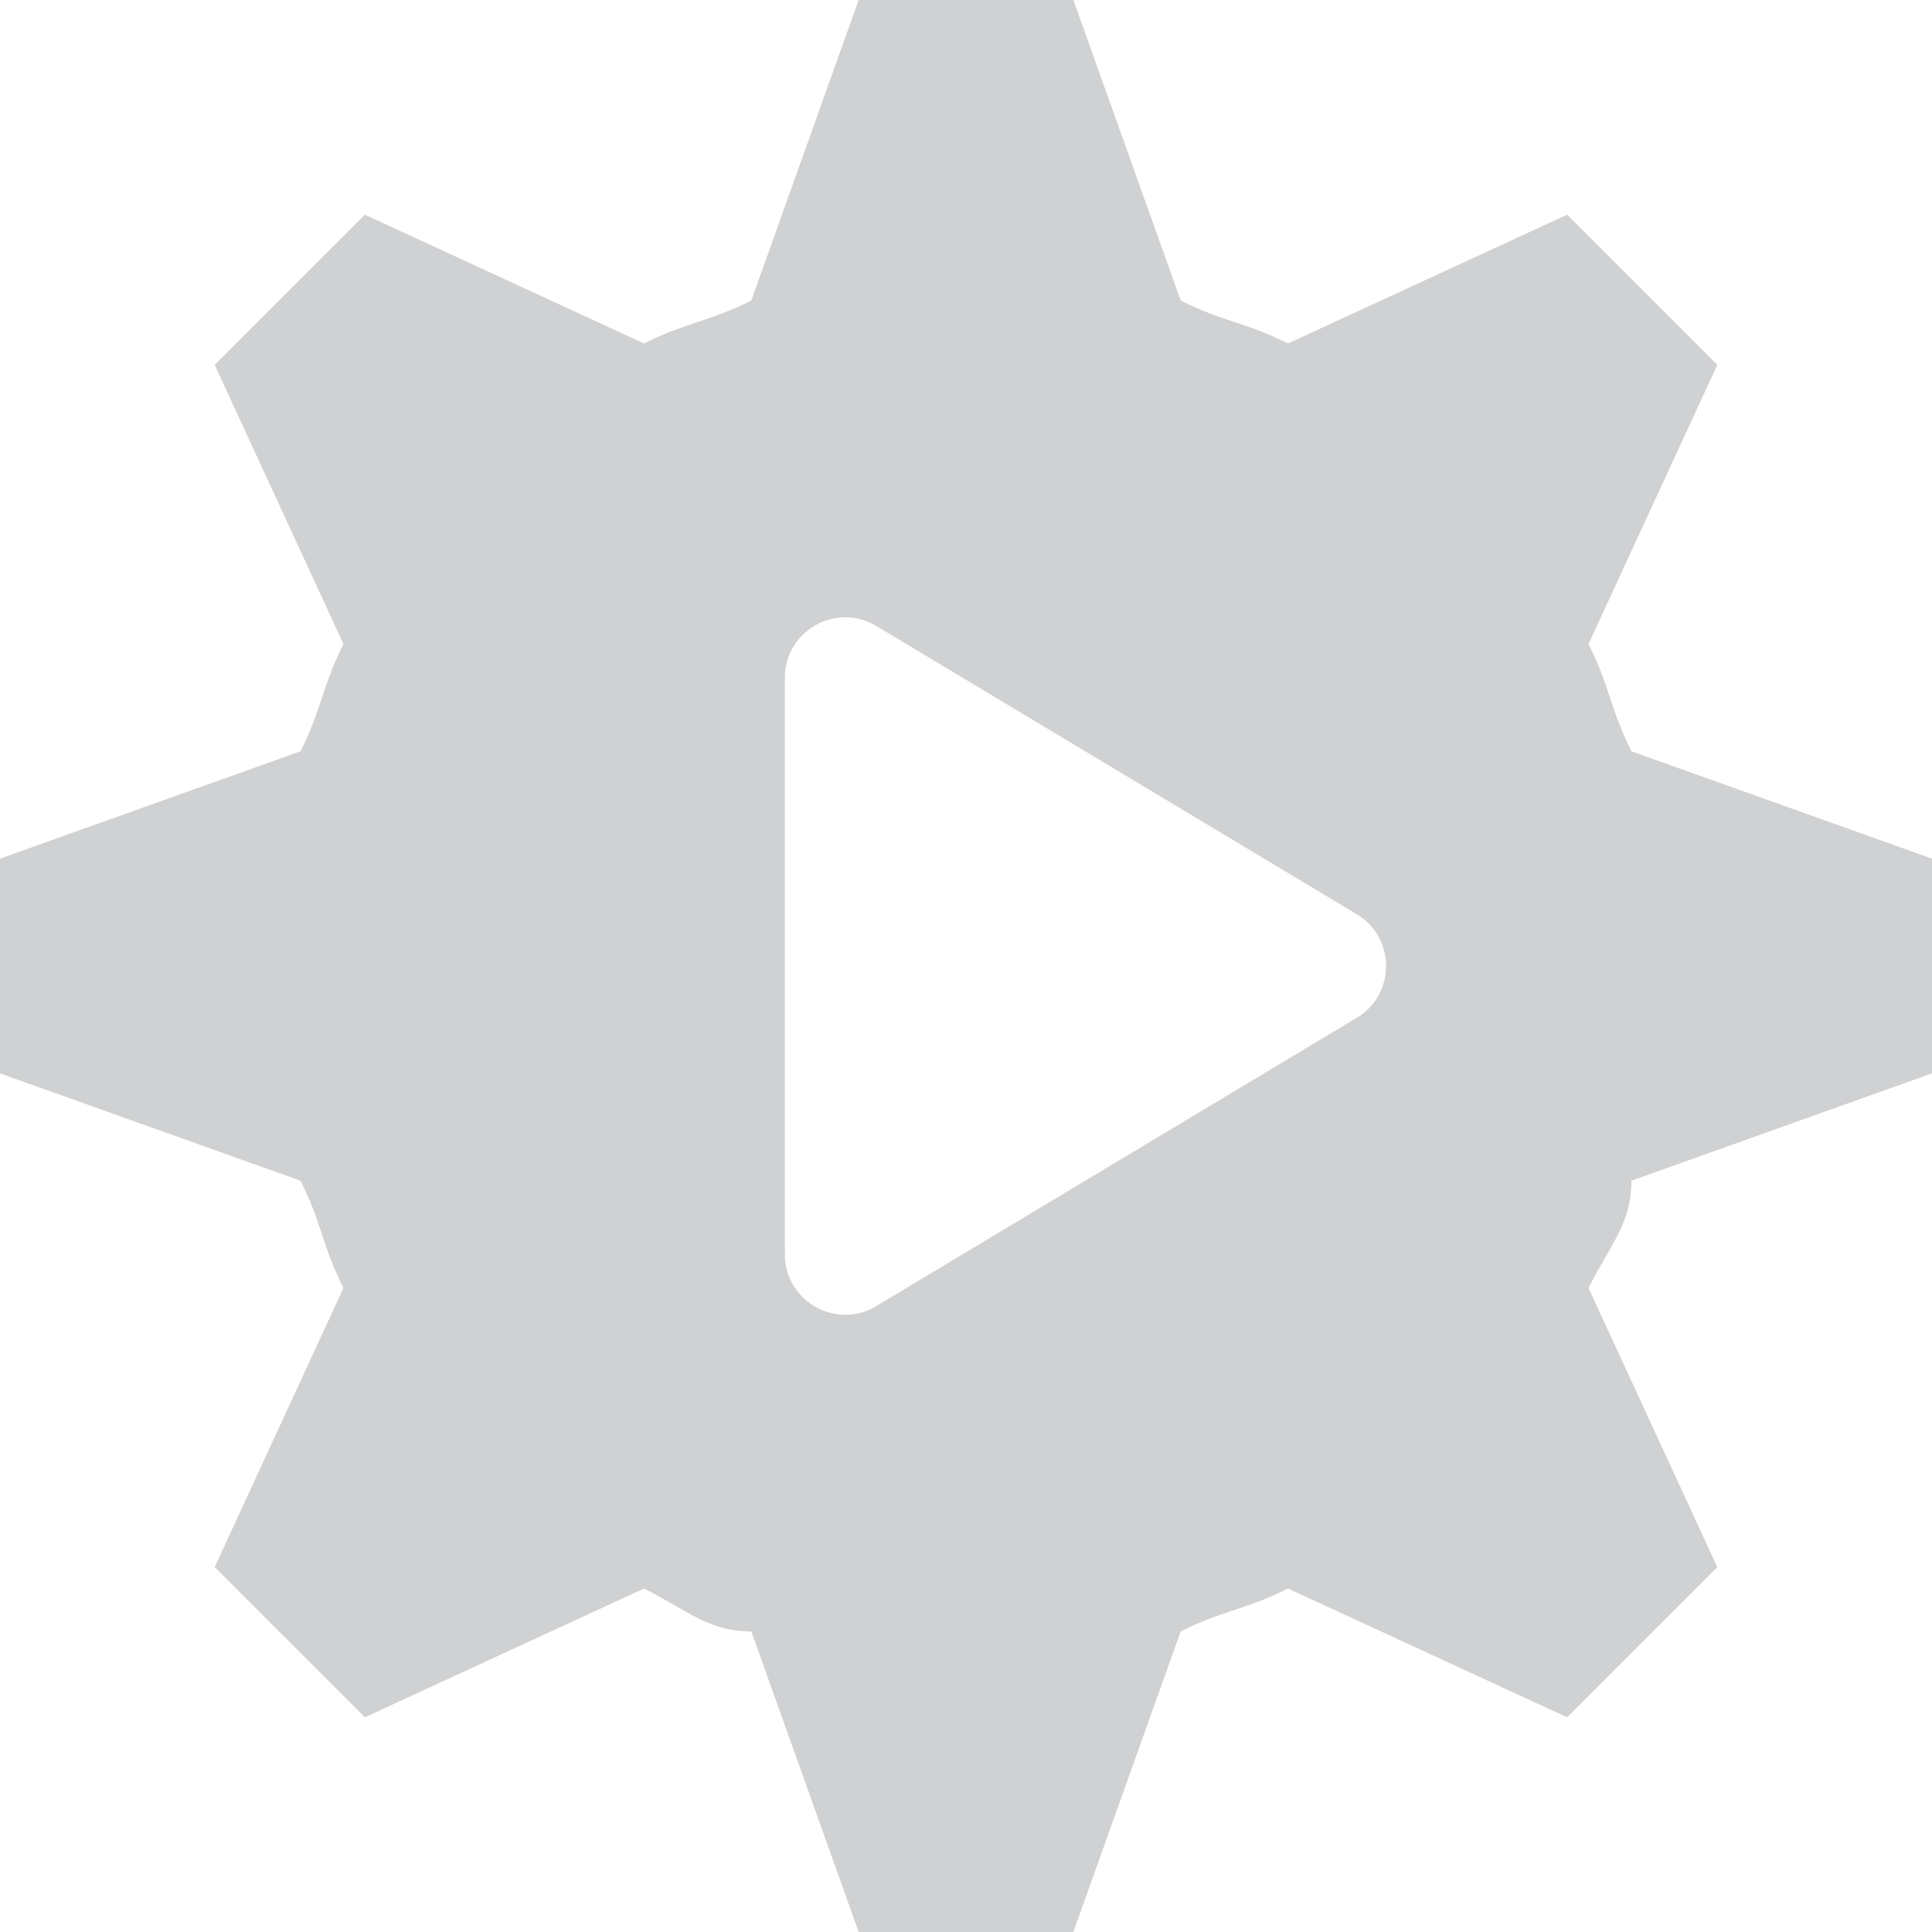 <svg width="32" height="32" viewBox="0 0 32 32" fill="none" xmlns="http://www.w3.org/2000/svg">
<path fill-rule="evenodd" clip-rule="evenodd" d="M27.022 12.444L32 14.222V17.778L27.022 19.556C27.022 20.076 26.832 20.406 26.59 20.825L26.59 20.825L26.59 20.825C26.502 20.978 26.406 21.143 26.311 21.333L28.444 25.956L25.956 28.444L21.333 26.311C20.978 26.489 20.711 26.578 20.444 26.667C20.178 26.756 19.911 26.844 19.556 27.022L17.778 32H14.222L12.444 27.022C11.924 27.022 11.594 26.832 11.175 26.59L11.175 26.59L11.175 26.59C11.022 26.502 10.857 26.406 10.667 26.311L6.044 28.444L3.556 25.956L5.689 21.333C5.511 20.978 5.422 20.711 5.333 20.444C5.244 20.178 5.156 19.911 4.978 19.556L0 17.778V14.222L4.978 12.444C5.156 12.089 5.244 11.822 5.333 11.556C5.422 11.289 5.511 11.022 5.689 10.667L3.556 6.044L6.044 3.556L10.667 5.689C11.022 5.511 11.289 5.422 11.556 5.333C11.822 5.244 12.089 5.156 12.444 4.978L14.222 0H17.778L19.556 4.978C19.911 5.156 20.178 5.244 20.444 5.333C20.711 5.422 20.978 5.511 21.333 5.689L25.956 3.556L28.444 6.044L26.311 10.667C26.489 11.022 26.578 11.289 26.667 11.556C26.756 11.822 26.844 12.089 27.022 12.444ZM13 11.226C13 10.448 13.848 9.968 14.514 10.368L22.473 15.143C23.12 15.532 23.12 16.47 22.473 16.858L14.514 21.633C13.848 22.033 13 21.553 13 20.776V11.226Z" fill="#D0D1D3"/>
</svg>
